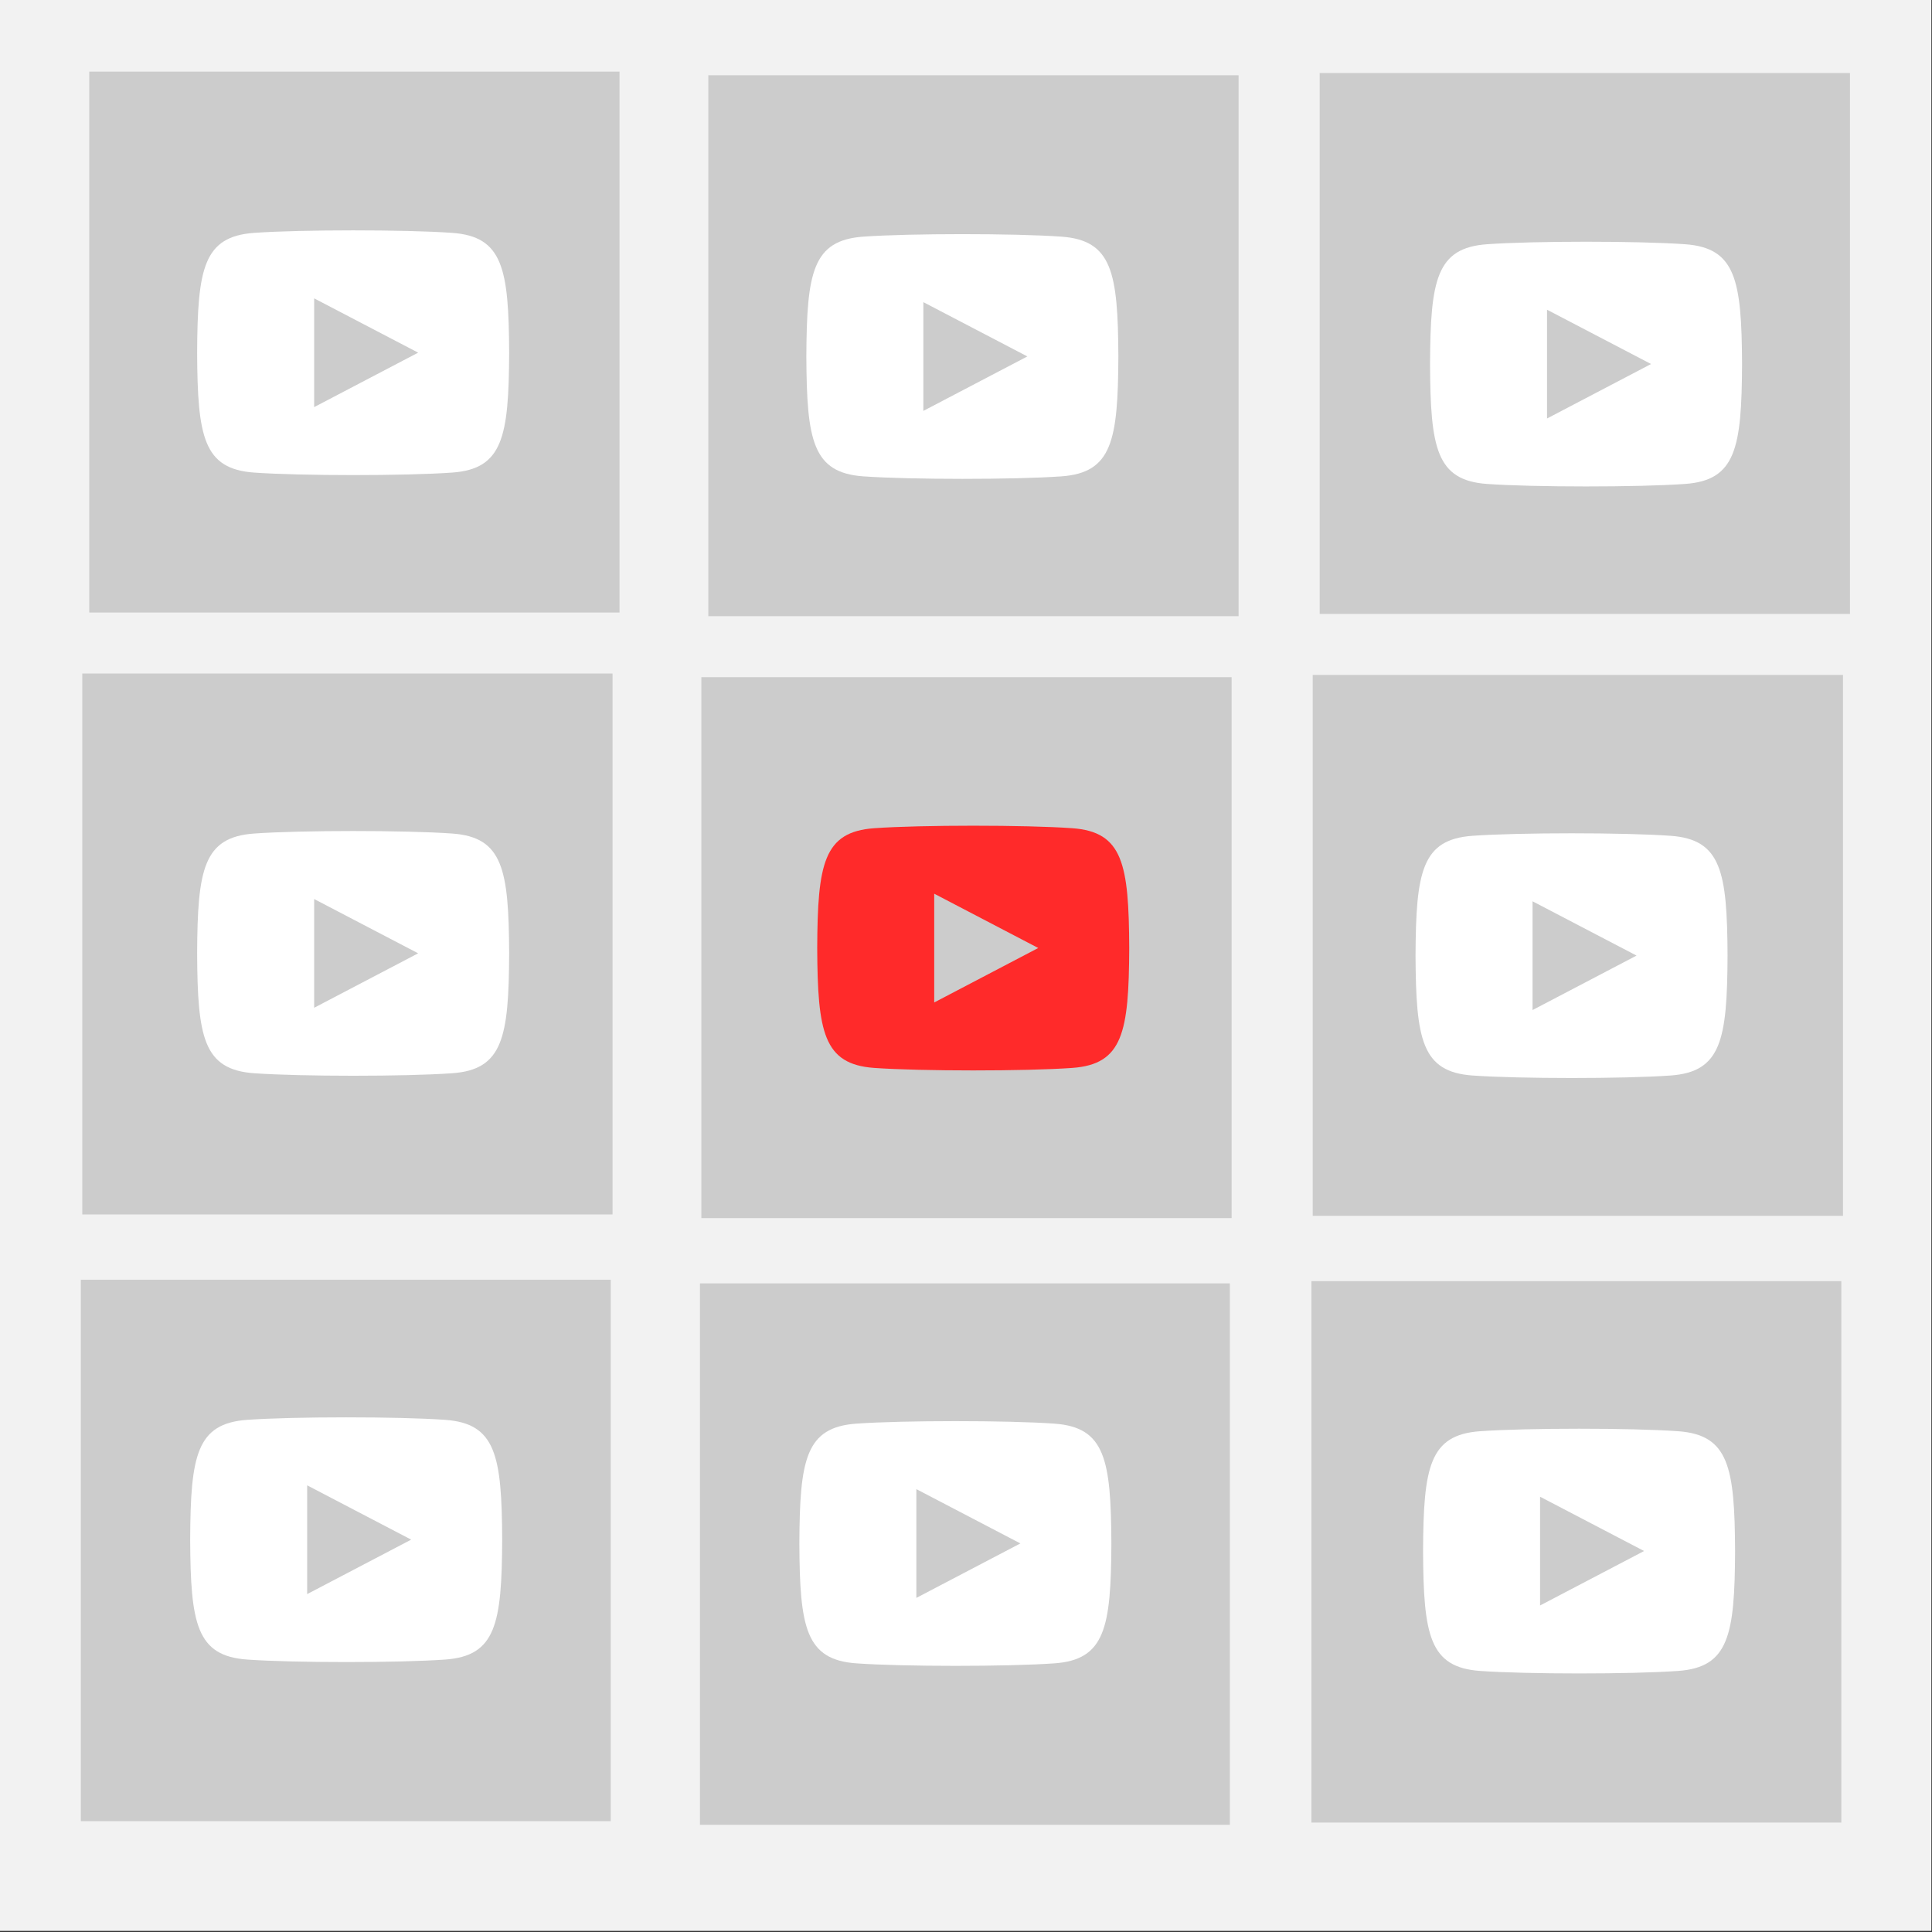 <?xml version="1.0" encoding="UTF-8" standalone="no"?>
<!-- Created with Inkscape (http://www.inkscape.org/) -->

<svg
   xmlns:dc="http://purl.org/dc/elements/1.1/"
   xmlns:cc="http://creativecommons.org/ns#"
   xmlns:rdf="http://www.w3.org/1999/02/22-rdf-syntax-ns#"
   xmlns:svg="http://www.w3.org/2000/svg"
   xmlns="http://www.w3.org/2000/svg"
   xmlns:sodipodi="http://sodipodi.sourceforge.net/DTD/sodipodi-0.dtd"
   xmlns:inkscape="http://www.inkscape.org/namespaces/inkscape"
   width="512"
   height="512"
   viewBox="0 0 135.467 135.467"
   version="1.1"
   id="svg14156"
   inkscape:version="0.92.3 (2405546, 2018-03-11)"
   sodipodi:docname="free_youtube.svg">
  <rect x="0" y="0" width="135.467" height="135.467" fill="#333333" stroke="none"/>
  <defs
     id="defs14150" />
  <sodipodi:namedview
     id="base"
     pagecolor="#ffffff"
     bordercolor="#666666"
     borderopacity="1.0"
     inkscape:pageopacity="0.0"
     inkscape:pageshadow="2"
     inkscape:zoom="1.0664062"
     inkscape:cx="269.22583"
     inkscape:cy="247.98239"
     inkscape:document-units="mm"
     inkscape:current-layer="layer1"
     showgrid="false"
     units="px"
     showguides="true"
     inkscape:guide-bbox="true"
     showborder="true"
     inkscape:showpageshadow="false"
     inkscape:window-width="1920"
     inkscape:window-height="1027"
     inkscape:window-x="1358"
     inkscape:window-y="-8"
     inkscape:window-maximized="1">
    <sodipodi:guide
       position="0,239.637"
       orientation="1,0"
       id="guide14701"
       inkscape:locked="false" />
    <sodipodi:guide
       position="135.502,135.467"
       orientation="0,1"
       id="guide14703"
       inkscape:locked="false" />
    <sodipodi:guide
       position="135.467,135.481"
       orientation="1,0"
       id="guide14705"
       inkscape:locked="false" />
    <sodipodi:guide
       position="135.501,0"
       orientation="0,1"
       id="guide14707"
       inkscape:locked="false" />
  </sodipodi:namedview>
  <g
     inkscape:label="Layer 1"
     inkscape:groupmode="layer"
     id="layer1"
     transform="translate(0,-161.533)">
    <rect
       style="opacity:1;fill:#f2f2f2;fill-opacity:1;stroke:#f2f2f2;stroke-width:4.078;stroke-linejoin:miter;stroke-miterlimit:4;stroke-dasharray:none;stroke-opacity:1"
       id="rect828-4-26-3-8"
       width="131.388"
       height="131.388"
       x="1.996"
       y="163.495" />
    <rect
       style="opacity:1;fill:#cccccc;fill-opacity:1;stroke:#cccccc;stroke-width:1.372;stroke-linejoin:miter;stroke-miterlimit:4;stroke-dasharray:none;stroke-opacity:1"
       id="rect826-6-2-8-7-3"
       width="35.809"
       height="36.557"
       x="6.455"
       y="209.444" />
    <rect
       style="opacity:1;fill:#cccccc;fill-opacity:1;stroke:#cccccc;stroke-width:1.372;stroke-linejoin:miter;stroke-miterlimit:4;stroke-dasharray:none;stroke-opacity:1"
       id="rect826-6-2-8-0-5-2"
       width="35.809"
       height="36.557"
       x="49.863"
       y="209.701" />
    <rect
       style="opacity:1;fill:#cccccc;fill-opacity:1;stroke:#cccccc;stroke-width:1.372;stroke-linejoin:miter;stroke-miterlimit:4;stroke-dasharray:none;stroke-opacity:1"
       id="rect826-6-2-8-5-1-0"
       width="35.809"
       height="36.557"
       x="92.731"
       y="209.542" />
    <path
       inkscape:connector-curvature="0"
       d="m 31.704,219.978 c -3.285,-0.235 -10.603,-0.233 -13.884,0 -3.553,0.254 -3.971,2.498 -3.997,8.404 0.027,5.896 0.441,8.15 3.997,8.404 3.282,0.233 10.598,0.235 13.884,0 3.552,-0.254 3.971,-2.498 3.997,-8.404 -0.027,-5.896 -0.441,-8.15 -3.997,-8.404 z m -9.677,12.218 v -7.626 l 7.293,3.807 z"
       id="path5257-7-59-3"
       style="fill:#ffffff;fill-opacity:1;stroke-width:0.932" />
    <path
       inkscape:connector-curvature="0"
       d="m 117.135,220.137 c -3.285,-0.235 -10.603,-0.233 -13.884,0 -3.553,0.254 -3.971,2.498 -3.997,8.404 0.028,5.896 0.441,8.15 3.997,8.404 3.282,0.233 10.598,0.235 13.884,0 3.552,-0.254 3.971,-2.498 3.997,-8.404 -0.027,-5.896 -0.441,-8.15 -3.997,-8.404 z m -9.677,12.218 v -7.626 l 7.293,3.807 z"
       id="path5257-7-59-3-1"
       style="fill:#ffffff;fill-opacity:1;stroke-width:0.932" />
    <path
       inkscape:connector-curvature="0"
       d="m 75.182,219.605 c -3.285,-0.235 -10.603,-0.233 -13.884,0 -3.553,0.254 -3.971,2.498 -3.997,8.404 0.027,5.896 0.441,8.15 3.997,8.404 3.282,0.233 10.598,0.235 13.884,0 3.552,-0.254 3.971,-2.498 3.997,-8.404 -0.028,-5.896 -0.441,-8.15 -3.997,-8.404 z m -9.677,12.218 v -7.626 l 7.293,3.807 z"
       id="path5257-7-0-9"
       style="fill:#ff2a2a;fill-opacity:1;stroke-width:0.932" />
    <rect
       style="opacity:1;fill:#cccccc;fill-opacity:1;stroke:#cccccc;stroke-width:1.372;stroke-linejoin:miter;stroke-miterlimit:4;stroke-dasharray:none;stroke-opacity:1"
       id="rect826-6-2-8-8"
       width="35.809"
       height="36.557"
       x="6.945"
       y="167.239" />
    <rect
       style="opacity:1;fill:#cccccc;fill-opacity:1;stroke:#cccccc;stroke-width:1.372;stroke-linejoin:miter;stroke-miterlimit:4;stroke-dasharray:none;stroke-opacity:1"
       id="rect826-6-2-8-0-8"
       width="35.809"
       height="36.557"
       x="50.352"
       y="167.497" />
    <rect
       style="opacity:1;fill:#cccccc;fill-opacity:1;stroke:#cccccc;stroke-width:1.372;stroke-linejoin:miter;stroke-miterlimit:4;stroke-dasharray:none;stroke-opacity:1"
       id="rect826-6-2-8-5-0"
       width="35.809"
       height="36.557"
       x="93.22"
       y="167.338" />
    <path
       inkscape:connector-curvature="0"
       d="m 31.704,177.861 c -3.285,-0.235 -10.603,-0.233 -13.884,0 -3.553,0.254 -3.971,2.498 -3.997,8.404 0.027,5.896 0.441,8.15 3.997,8.404 3.282,0.233 10.598,0.235 13.884,0 3.552,-0.254 3.971,-2.498 3.997,-8.404 -0.027,-5.896 -0.441,-8.15 -3.997,-8.404 z m -9.677,12.218 v -7.626 l 7.293,3.807 z"
       id="path5257-7-59-3-1-8"
       style="fill:#ffffff;fill-opacity:1;stroke-width:0.932" />
    <path
       inkscape:connector-curvature="0"
       d="m 74.42,178.126 c -3.285,-0.235 -10.603,-0.233 -13.884,0 -3.553,0.254 -3.971,2.498 -3.997,8.404 0.027,5.896 0.441,8.15 3.997,8.404 3.282,0.233 10.598,0.235 13.884,0 3.552,-0.254 3.971,-2.498 3.997,-8.404 -0.028,-5.896 -0.441,-8.15 -3.997,-8.404 z m -9.677,12.218 v -7.626 l 7.293,3.807 z"
       id="path5257-7-59-3-1-87"
       style="fill:#ffffff;fill-opacity:1;stroke-width:0.932" />
    <path
       inkscape:connector-curvature="0"
       d="m 118.152,178.658 c -3.285,-0.235 -10.603,-0.233 -13.884,0 -3.552,0.254 -3.971,2.498 -3.997,8.404 0.027,5.896 0.441,8.15 3.997,8.404 3.282,0.233 10.598,0.235 13.884,0 3.552,-0.254 3.971,-2.498 3.997,-8.404 -0.028,-5.896 -0.441,-8.15 -3.997,-8.404 z m -9.677,12.218 v -7.626 l 7.293,3.807 z"
       id="path5257-7-59-3-1-5"
       style="fill:#ffffff;fill-opacity:1;stroke-width:0.932" />
    <g
       transform="matrix(2.691,0,0,2.814,1136.396,106.913)"
       id="g6036-1"
       style="fill:#cccccc;stroke:#cccccc">
      <rect
         y="51.547"
         x="-419.939"
         height="12.992"
         width="13.308"
         id="rect826-6-2-8-8-9"
         style="opacity:1;fill:#cccccc;fill-opacity:1;stroke:#cccccc;stroke-width:0.499;stroke-linejoin:miter;stroke-miterlimit:4;stroke-dasharray:none;stroke-opacity:1" />
      <rect
         y="51.638"
         x="-403.807"
         height="12.992"
         width="13.308"
         id="rect826-6-2-8-0-8-3"
         style="opacity:1;fill:#cccccc;fill-opacity:1;stroke:#cccccc;stroke-width:0.499;stroke-linejoin:miter;stroke-miterlimit:4;stroke-dasharray:none;stroke-opacity:1" />
      <rect
         y="51.582"
         x="-387.875"
         height="12.992"
         width="13.308"
         id="rect826-6-2-8-5-0-4"
         style="opacity:1;fill:#cccccc;fill-opacity:1;stroke:#cccccc;stroke-width:0.499;stroke-linejoin:miter;stroke-miterlimit:4;stroke-dasharray:none;stroke-opacity:1" />
      <path
         style="fill:#cccccc;fill-opacity:1;stroke:#cccccc;stroke-width:0.339"
         id="path5257-7-59-3-1-8-6"
         d="m -410.737,55.321 c -1.221,-0.083 -3.941,-0.083 -5.16,0 -1.32,0.09 -1.476,0.888 -1.486,2.987 0.01,2.095 0.164,2.896 1.486,2.987 1.22,0.083 3.939,0.083 5.16,0 1.32,-0.09 1.476,-0.888 1.486,-2.987 -0.01,-2.095 -0.164,-2.896 -1.486,-2.987 z m -3.596,4.342 v -2.71 l 2.71,1.353 z"
         inkscape:connector-curvature="0" />
      <path
         style="fill:#cccccc;fill-opacity:1;stroke:#cccccc;stroke-width:0.339"
         id="path5257-7-59-3-1-87-1"
         d="m -394.862,55.416 c -1.221,-0.083 -3.941,-0.083 -5.16,0 -1.32,0.09 -1.476,0.888 -1.486,2.987 0.01,2.095 0.164,2.896 1.486,2.987 1.22,0.083 3.939,0.083 5.16,0 1.32,-0.09 1.476,-0.888 1.486,-2.987 -0.01,-2.095 -0.164,-2.896 -1.486,-2.987 z m -3.596,4.342 v -2.71 l 2.71,1.353 z"
         inkscape:connector-curvature="0" />
      <path
         style="fill:#cccccc;fill-opacity:1;stroke:#cccccc;stroke-width:0.339"
         id="path5257-7-59-3-1-5-8"
         d="m -378.609,55.605 c -1.221,-0.083 -3.941,-0.083 -5.16,0 -1.32,0.09 -1.476,0.888 -1.486,2.987 0.01,2.095 0.164,2.896 1.486,2.987 1.22,0.083 3.939,0.083 5.16,0 1.32,-0.09 1.476,-0.888 1.486,-2.987 -0.01,-2.095 -0.164,-2.896 -1.486,-2.987 z m -3.596,4.342 v -2.71 l 2.71,1.353 z"
         inkscape:connector-curvature="0" />
    </g>
    <path
       inkscape:connector-curvature="0"
       d="m 31.215,261.089 c -3.285,-0.235 -10.603,-0.233 -13.884,0 -3.553,0.254 -3.971,2.498 -3.997,8.404 0.027,5.896 0.441,8.15 3.997,8.404 3.282,0.233 10.598,0.235 13.884,0 3.552,-0.254 3.971,-2.498 3.997,-8.404 -0.027,-5.896 -0.441,-8.15 -3.997,-8.404 z m -9.677,12.218 v -7.626 l 7.293,3.807 z"
       id="path5257-7-59-3-1-8-5"
       style="fill:#ffffff;fill-opacity:1;stroke-width:0.932" />
    <path
       inkscape:connector-curvature="0"
       d="m 73.93,261.355 c -3.285,-0.235 -10.603,-0.233 -13.884,0 -3.553,0.254 -3.971,2.498 -3.997,8.404 0.027,5.896 0.441,8.15 3.997,8.404 3.282,0.233 10.598,0.235 13.884,0 3.552,-0.254 3.971,-2.498 3.997,-8.404 -0.028,-5.896 -0.441,-8.15 -3.997,-8.404 z m -9.677,12.218 v -7.626 l 7.293,3.807 z"
       id="path5257-7-59-3-1-87-4"
       style="fill:#ffffff;fill-opacity:1;stroke-width:0.932" />
    <path
       inkscape:connector-curvature="0"
       d="m 117.663,261.887 c -3.285,-0.235 -10.603,-0.233 -13.884,0 -3.552,0.254 -3.971,2.498 -3.997,8.404 0.028,5.896 0.441,8.15 3.997,8.404 3.282,0.233 10.598,0.235 13.884,0 3.552,-0.254 3.971,-2.498 3.997,-8.404 -0.028,-5.896 -0.441,-8.15 -3.997,-8.404 z m -9.677,12.218 v -7.626 l 7.293,3.807 z"
       id="path5257-7-59-3-1-5-5"
       style="fill:#ffffff;fill-opacity:1;stroke-width:0.932" />
  </g>
</svg>
